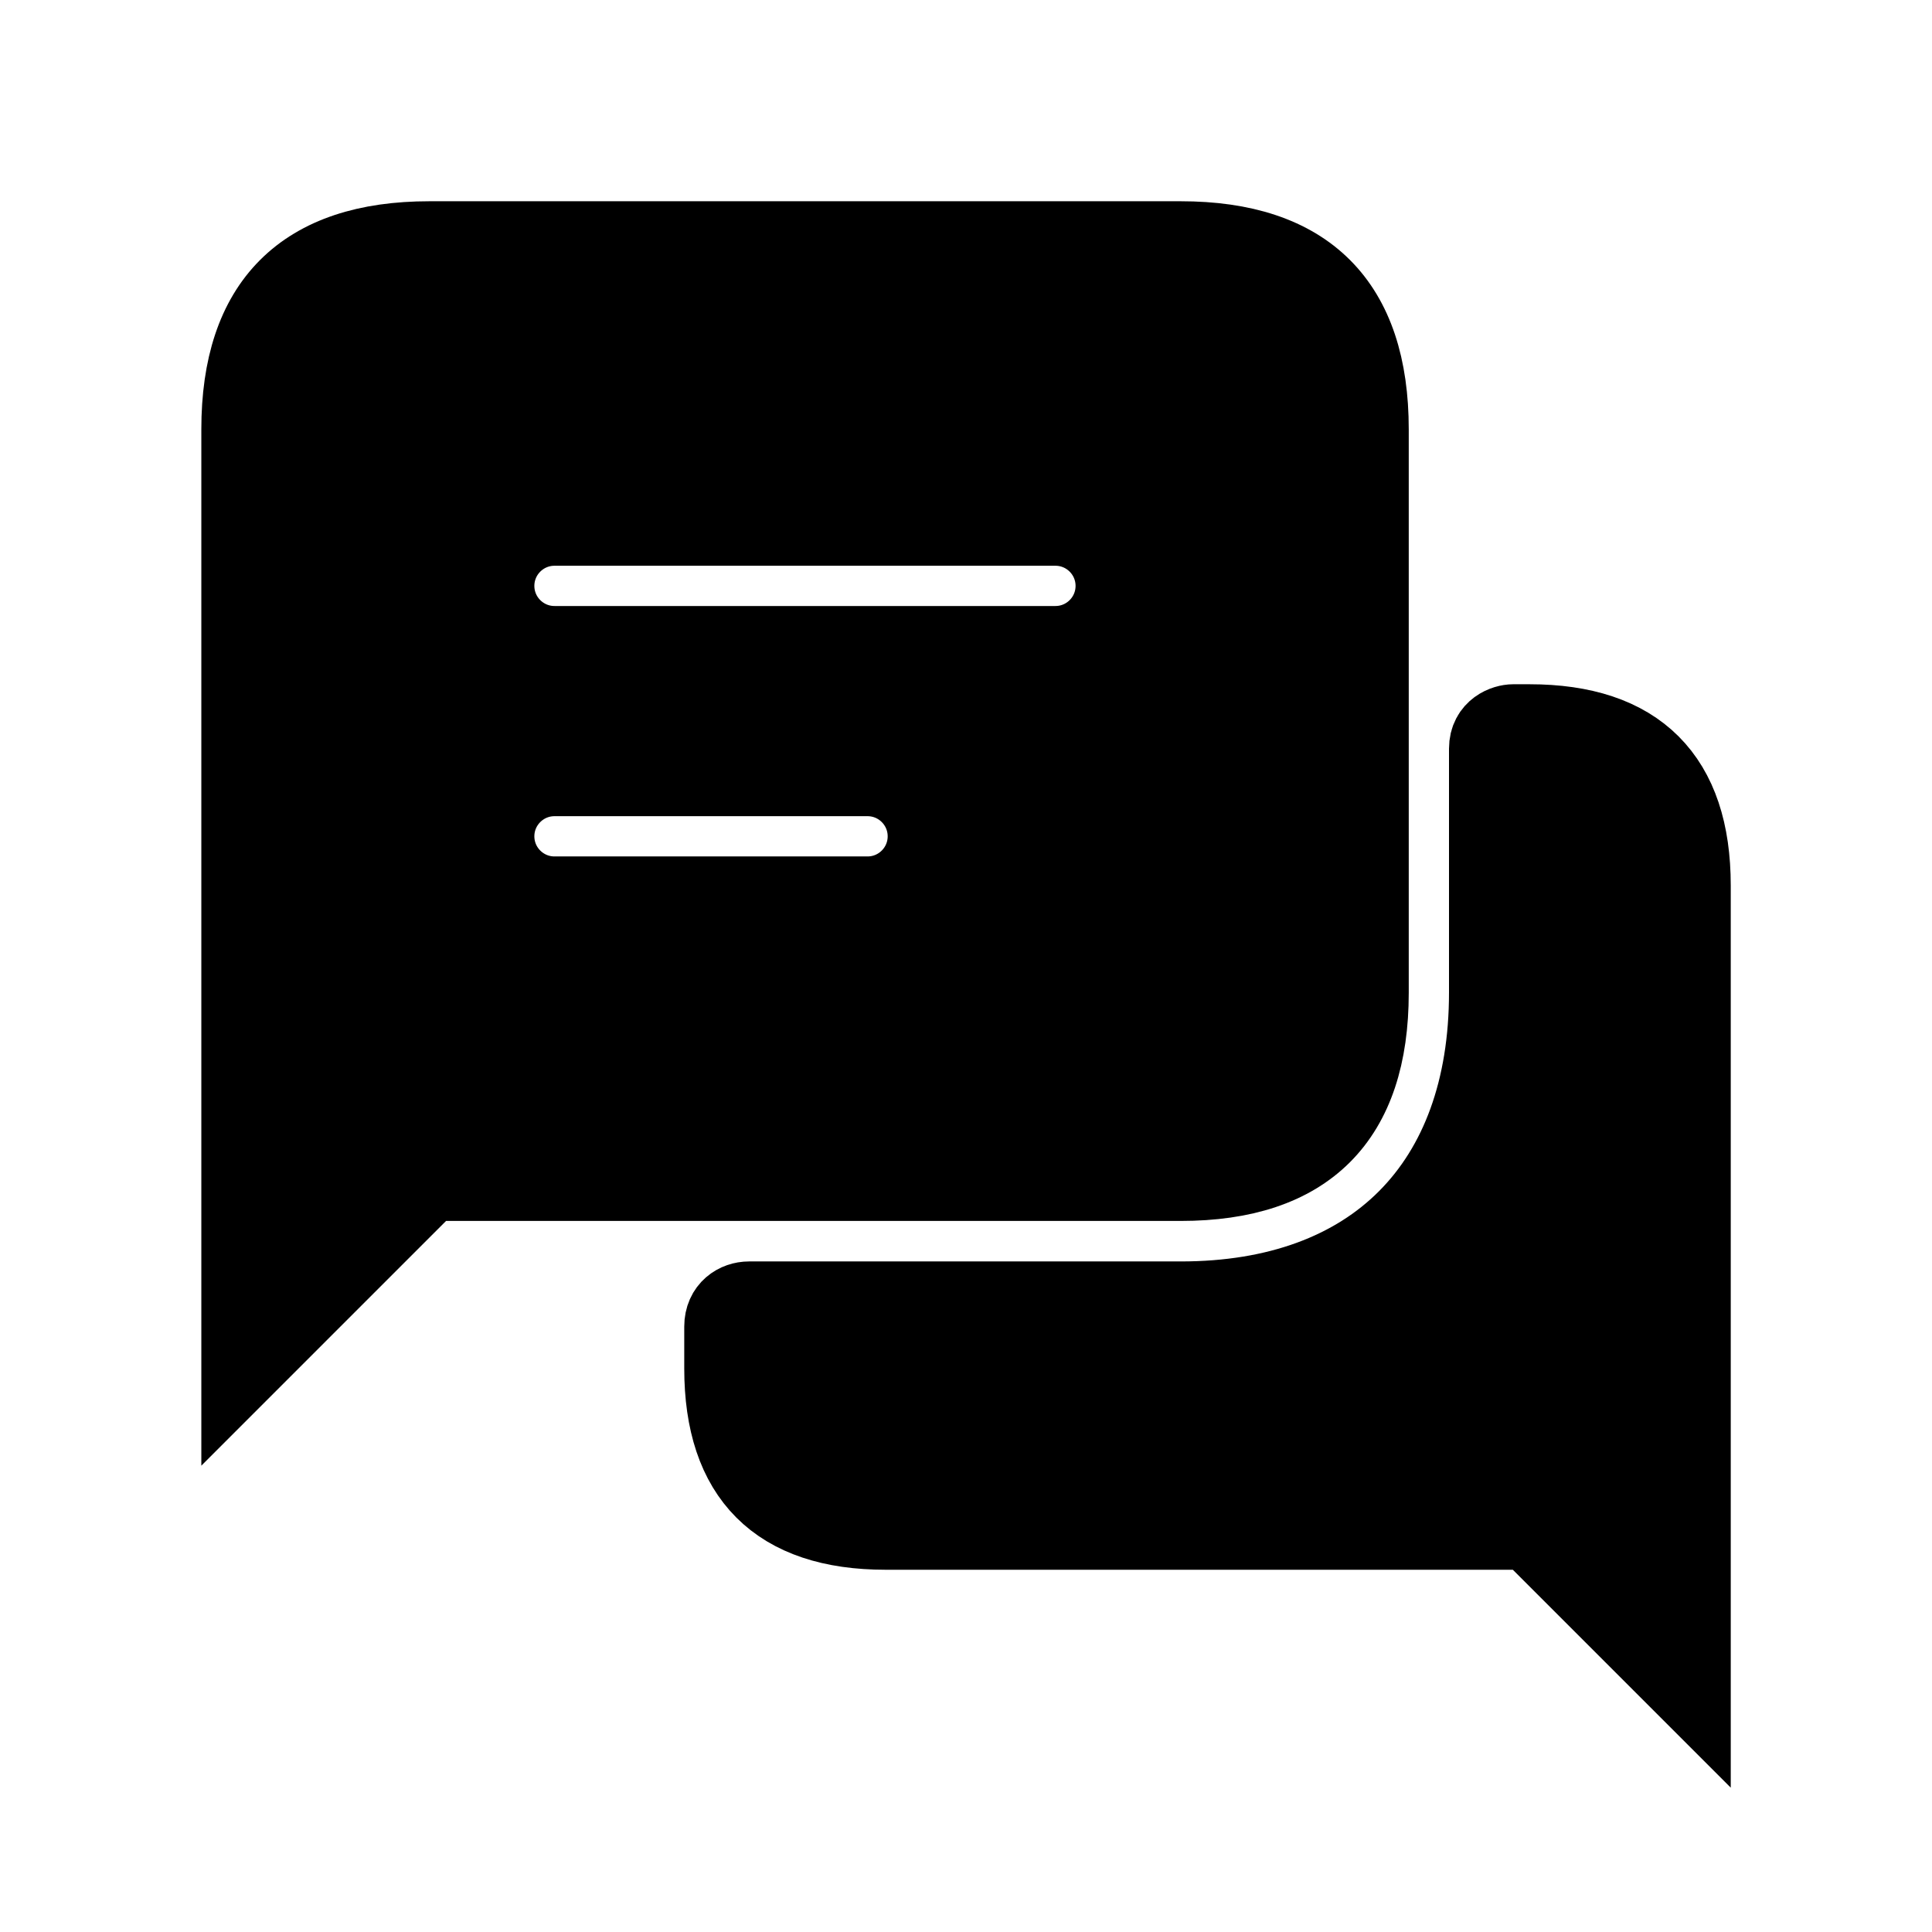 <svg viewBox="0 0 24 24" fill="currentColor" stroke="currentColor" xmlns="http://www.w3.org/2000/svg">
<path d="M17 12.333V5.333C17 3.778 16.222 3 14.667 3H5.334C3.779 3 3.001 3.778 3.001 5.333V17L5.334 14.667H14.667C16.222 14.667 17 13.889 17 12.333ZM10.777 11.139H6.888C6.474 11.139 6.138 10.803 6.138 10.389C6.138 9.975 6.474 9.639 6.888 9.639H10.777C11.191 9.639 11.527 9.975 11.527 10.389C11.527 10.803 11.191 11.139 10.777 11.139ZM13.111 8.028H6.888C6.474 8.028 6.138 7.692 6.138 7.278C6.138 6.864 6.474 6.528 6.888 6.528H13.111C13.525 6.528 13.861 6.864 13.861 7.278C13.861 7.692 13.525 8.028 13.111 8.028ZM21 11V21L19 19H11C9.67 19 9 18.33 9 17C9 17 9 16.72 9 16.479C9 16.266 9.161 16.17 9.305 16.17C9.405 16.17 14.67 16.17 14.67 16.17C17.07 16.17 18.5 14.73 18.5 12.33C18.5 12.33 18.5 9.533 18.5 9.3C18.5 9.067 18.703 9 18.798 9C18.893 9 19 9 19 9C20.33 9 21 9.67 21 11Z" />
</svg>
